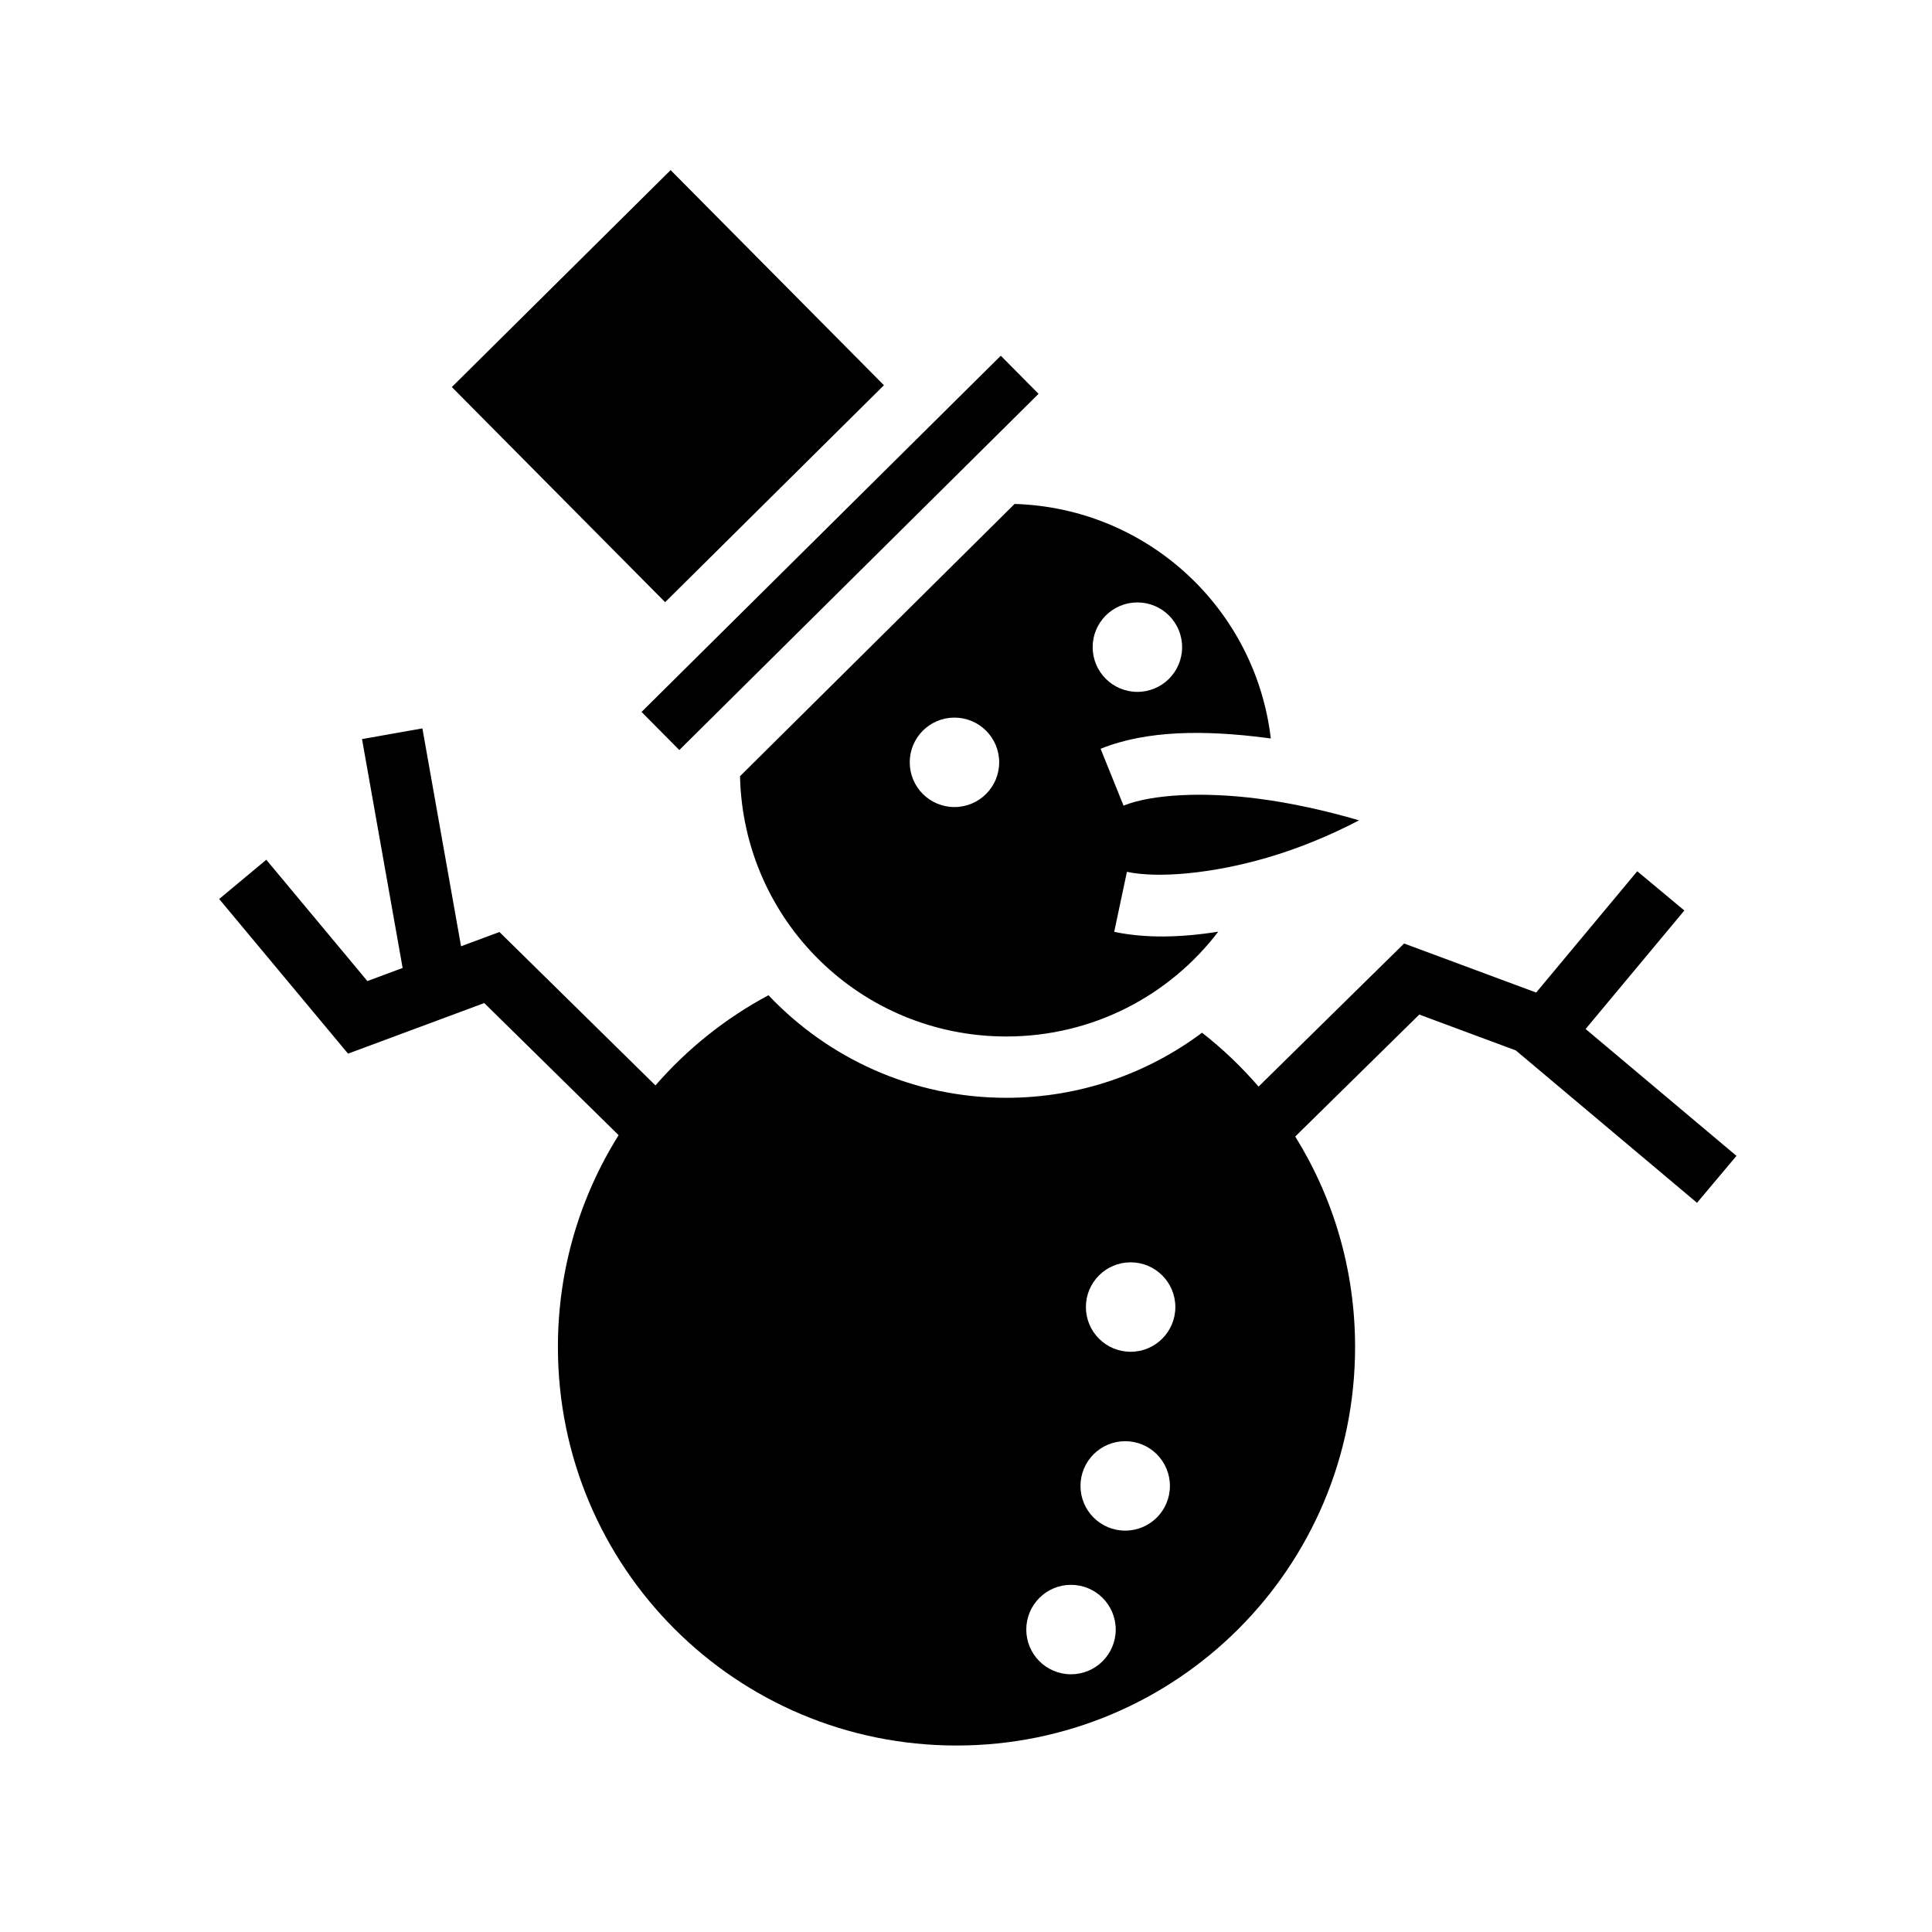 <svg xmlns="http://www.w3.org/2000/svg" width="100%" height="100%" viewBox="0 0 588.8 588.8"><path fill="currentColor" d="M204.38 51.843L137.7 117.96l65.01 65.56 66.678-66.114-65.01-65.563zM305 108.413l-109.485 108.56 11.514 11.61L316.516 120.026l-11.513-11.61z m4.21 45.17l-83.68 82.975c0.983 44.08 36.834 79.322 81.157 79.322 26.4 0 49.786-12.513 64.595-31.943-11.34 1.815-22.184 2.067-31.713 0.05l3.873-18.284c9.668 2.047 26.2 0.5 42.63-4.29 9.783-2.85 19.46-6.867 28.116-11.408-9.952-2.903-20.513-5.278-30.722-6.597-16.738-2.163-32.428-1.36-41.052 2.12l-6.993-17.33c7.08-2.858 15.064-4.287 23.59-4.702 8.527-0.416 17.597 0.18 26.85 1.377 0.477 0.06 0.956 0.132 1.433 0.197-4.646-39.556-37.554-70.256-78.084-71.486z m37.422 30.014c7.53 0 13.63 6.1 13.63 13.63 0 7.528-6.1 13.63-13.63 13.63-7.528 0-13.63-6.102-13.63-13.63 0-7.53 6.102-13.63 13.63-13.63z m-55.75 35.102c7.53 0 13.63 6.1 13.63 13.63 0 7.528-6.1 13.63-13.63 13.63-7.528 0-13.63-6.102-13.63-13.63 0-7.53 6.102-13.63 13.63-13.63z m-162.152 3.284l-18.402 3.264L122.707 295l-10.743 3.99-30.808-36.97-14.358 11.964 39.276 47.13 41.51-15.42 40.95 40.267c-11.72 18.687-18.505 40.798-18.505 64.532 0 67.2 54.275 121.476 121.474 121.476 67.2 0 121.476-54.277 121.476-121.476 0-23.558-6.68-45.52-18.24-64.12l37.805-37.173 29.408 10.923 55.234 46.445 12.027-14.303-45.98-38.664 30.096-36.112-14.358-11.965-30.806 36.97-40.252-14.95-44.35 43.61c-5.188-6.018-10.956-11.52-17.22-16.42-16.66 12.453-37.316 19.837-59.655 19.837-28.506 0-54.268-12.024-72.485-31.26-13.11 7.01-24.775 16.355-34.446 27.48l-47.544-46.75-11.703 4.346-11.78-66.402zM344.57 384.71c7.53 0 13.63 6.1 13.63 13.63 0 7.528-6.1 13.63-13.63 13.63-7.53 0-13.63-6.102-13.63-13.63 0-7.53 6.1-13.63 13.63-13.63z m-1.65 54.512c7.528 0 13.628 6.1 13.628 13.63 0 7.528-6.1 13.628-13.628 13.628-7.53 0-13.63-6.1-13.63-13.63 0-7.528 6.1-13.628 13.63-13.628zM326.4 482.996c7.53 0 13.63 6.1 13.63 13.63 0 7.527-6.1 13.63-13.63 13.63-7.53 0-13.63-6.103-13.63-13.63 0-7.53 6.1-13.63 13.63-13.63z" /></svg>